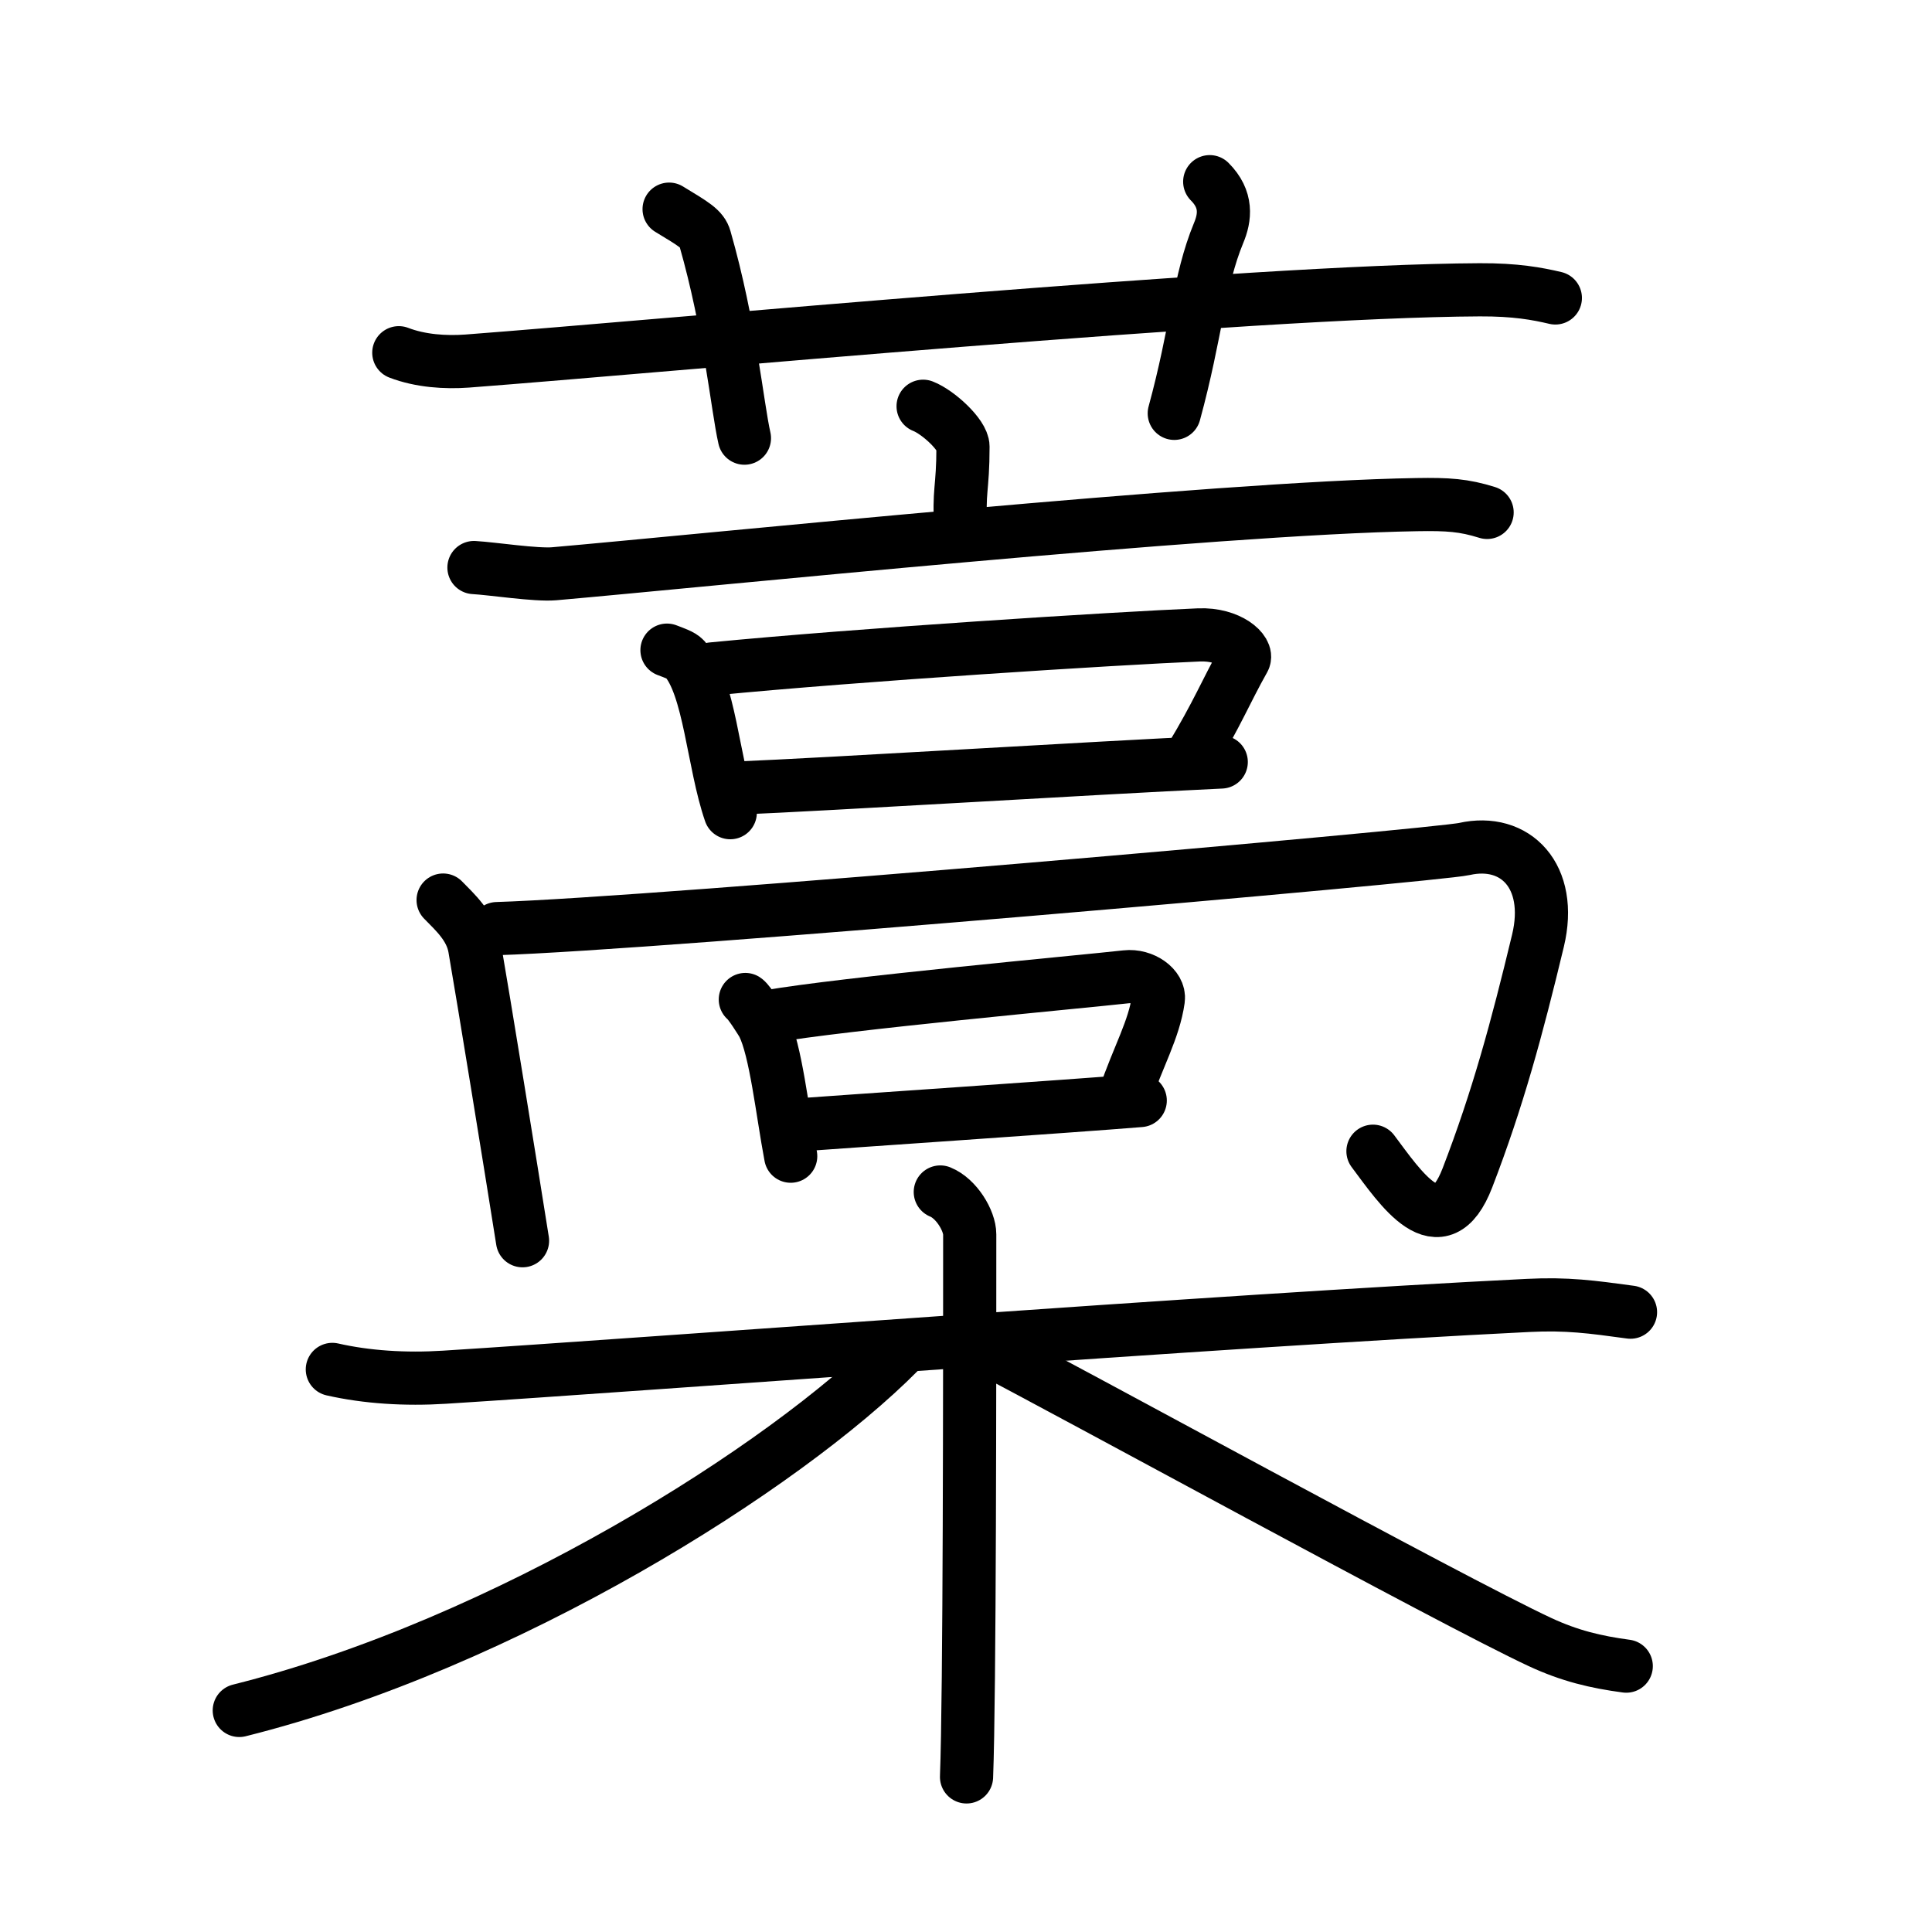 <!DOCTYPE svg PUBLIC "-//W3C//DTD SVG 1.0//EN" "http://www.w3.org/TR/2001/REC-SVG-20010904/DTD/svg10.dtd">
<svg xmlns="http://www.w3.org/2000/svg" width="109" height="109" viewBox="0 0 109 109" style="fill:none;stroke:#000000;stroke-width:3;stroke-linecap:round;stroke-linejoin:round;">
<!-- 1--><path d="M22.5,19.9c1.22,0.47,2.64,0.56,3.86,0.47c11.21-0.85,44.19-3.96,57.12-4.02c2.03-0.01,3.25,0.22,4.27,0.46"/>
<!-- 2--><path d="M37.75,11.8c1.42,0.86,1.87,1.12,2.02,1.65c1.42,4.96,1.82,9.47,2.23,11.27"/>
<!-- 3--><path d="M68.25,10.25c1,1,0.87,2.02,0.5,2.9c-1.12,2.71-1.25,5.6-2.5,10.17"/>
<!-- 4--><path d="M52.08,22.92c0.85,0.33,2.25,1.62,2.25,2.28c0,2.44-0.27,2.51-0.11,4.57"/>
<!-- 5--><path d="M26.74,32.02c1.06,0.06,3.49,0.44,4.53,0.35c8.36-0.73,37.32-3.72,48.67-3.9c1.75-0.03,2.65,0.03,3.96,0.44"/>
<!-- 6--><path d="M37.63,36.68c0.41,0.16,0.82,0.29,1,0.49c1.41,1.56,1.6,5.87,2.57,8.68"/>
<!-- 7--><path d="M40.17,37.74c8.32-0.81,22.71-1.72,27.47-1.92c1.74-0.07,2.79,0.93,2.54,1.38c-1.03,1.83-1.49,3.05-3.02,5.58"/>
<!-- 8--><path d="M41.4,44.47c5.6-0.23,19.81-1.12,27.5-1.48"/>
<!-- 9--><path d="M25,50.78c0.65,0.67,1.57,1.48,1.78,2.69c0.49,2.82,2.02,12.23,2.7,16.53"/>
<!--10--><path d="M28.04,52.39c8.95-0.27,52.96-4.13,54.57-4.49c2.89-0.65,5.03,1.54,4.16,5.17c-1.2,4.99-2.27,8.94-3.98,13.38c-1.54,4-3.79,0.55-5.33-1.5"/>
<!--11--><path d="M42.05,56.39c0.21,0.14,0.92,1.26,1.01,1.44c0.71,1.42,1.07,4.85,1.55,7.4"/>
<!--12--><path d="M43.33,57.36c4.21-0.74,17.8-1.98,20.2-2.25c0.97-0.11,1.92,0.59,1.82,1.27c-0.24,1.71-1.13,3.21-1.91,5.5"/>
<!--13--><path d="M44.71,63.49c2.83-0.21,15.73-1.08,19.62-1.4"/>
<!--14--><path d="M18.75,77.26c1.93,0.44,4.12,0.58,6.33,0.44c11.29-0.71,44.06-3.21,61.13-4.05c2.2-0.11,3.58,0.08,5.78,0.38"/>
<!--15--><path d="M53.05,67.25c0.92,0.37,1.66,1.63,1.66,2.39c0,7.73,0,26.01-0.18,30.61"/>
<!--16--><path d="M50.75,76.25C44.28,82.79,28.5,92.75,13.5,96.5"/>
<!--17--><path d="M55.5,76c4.62,2.38,26.36,14.3,31.38,16.64c1.7,0.79,3.16,1.13,4.87,1.36"/>
</svg>